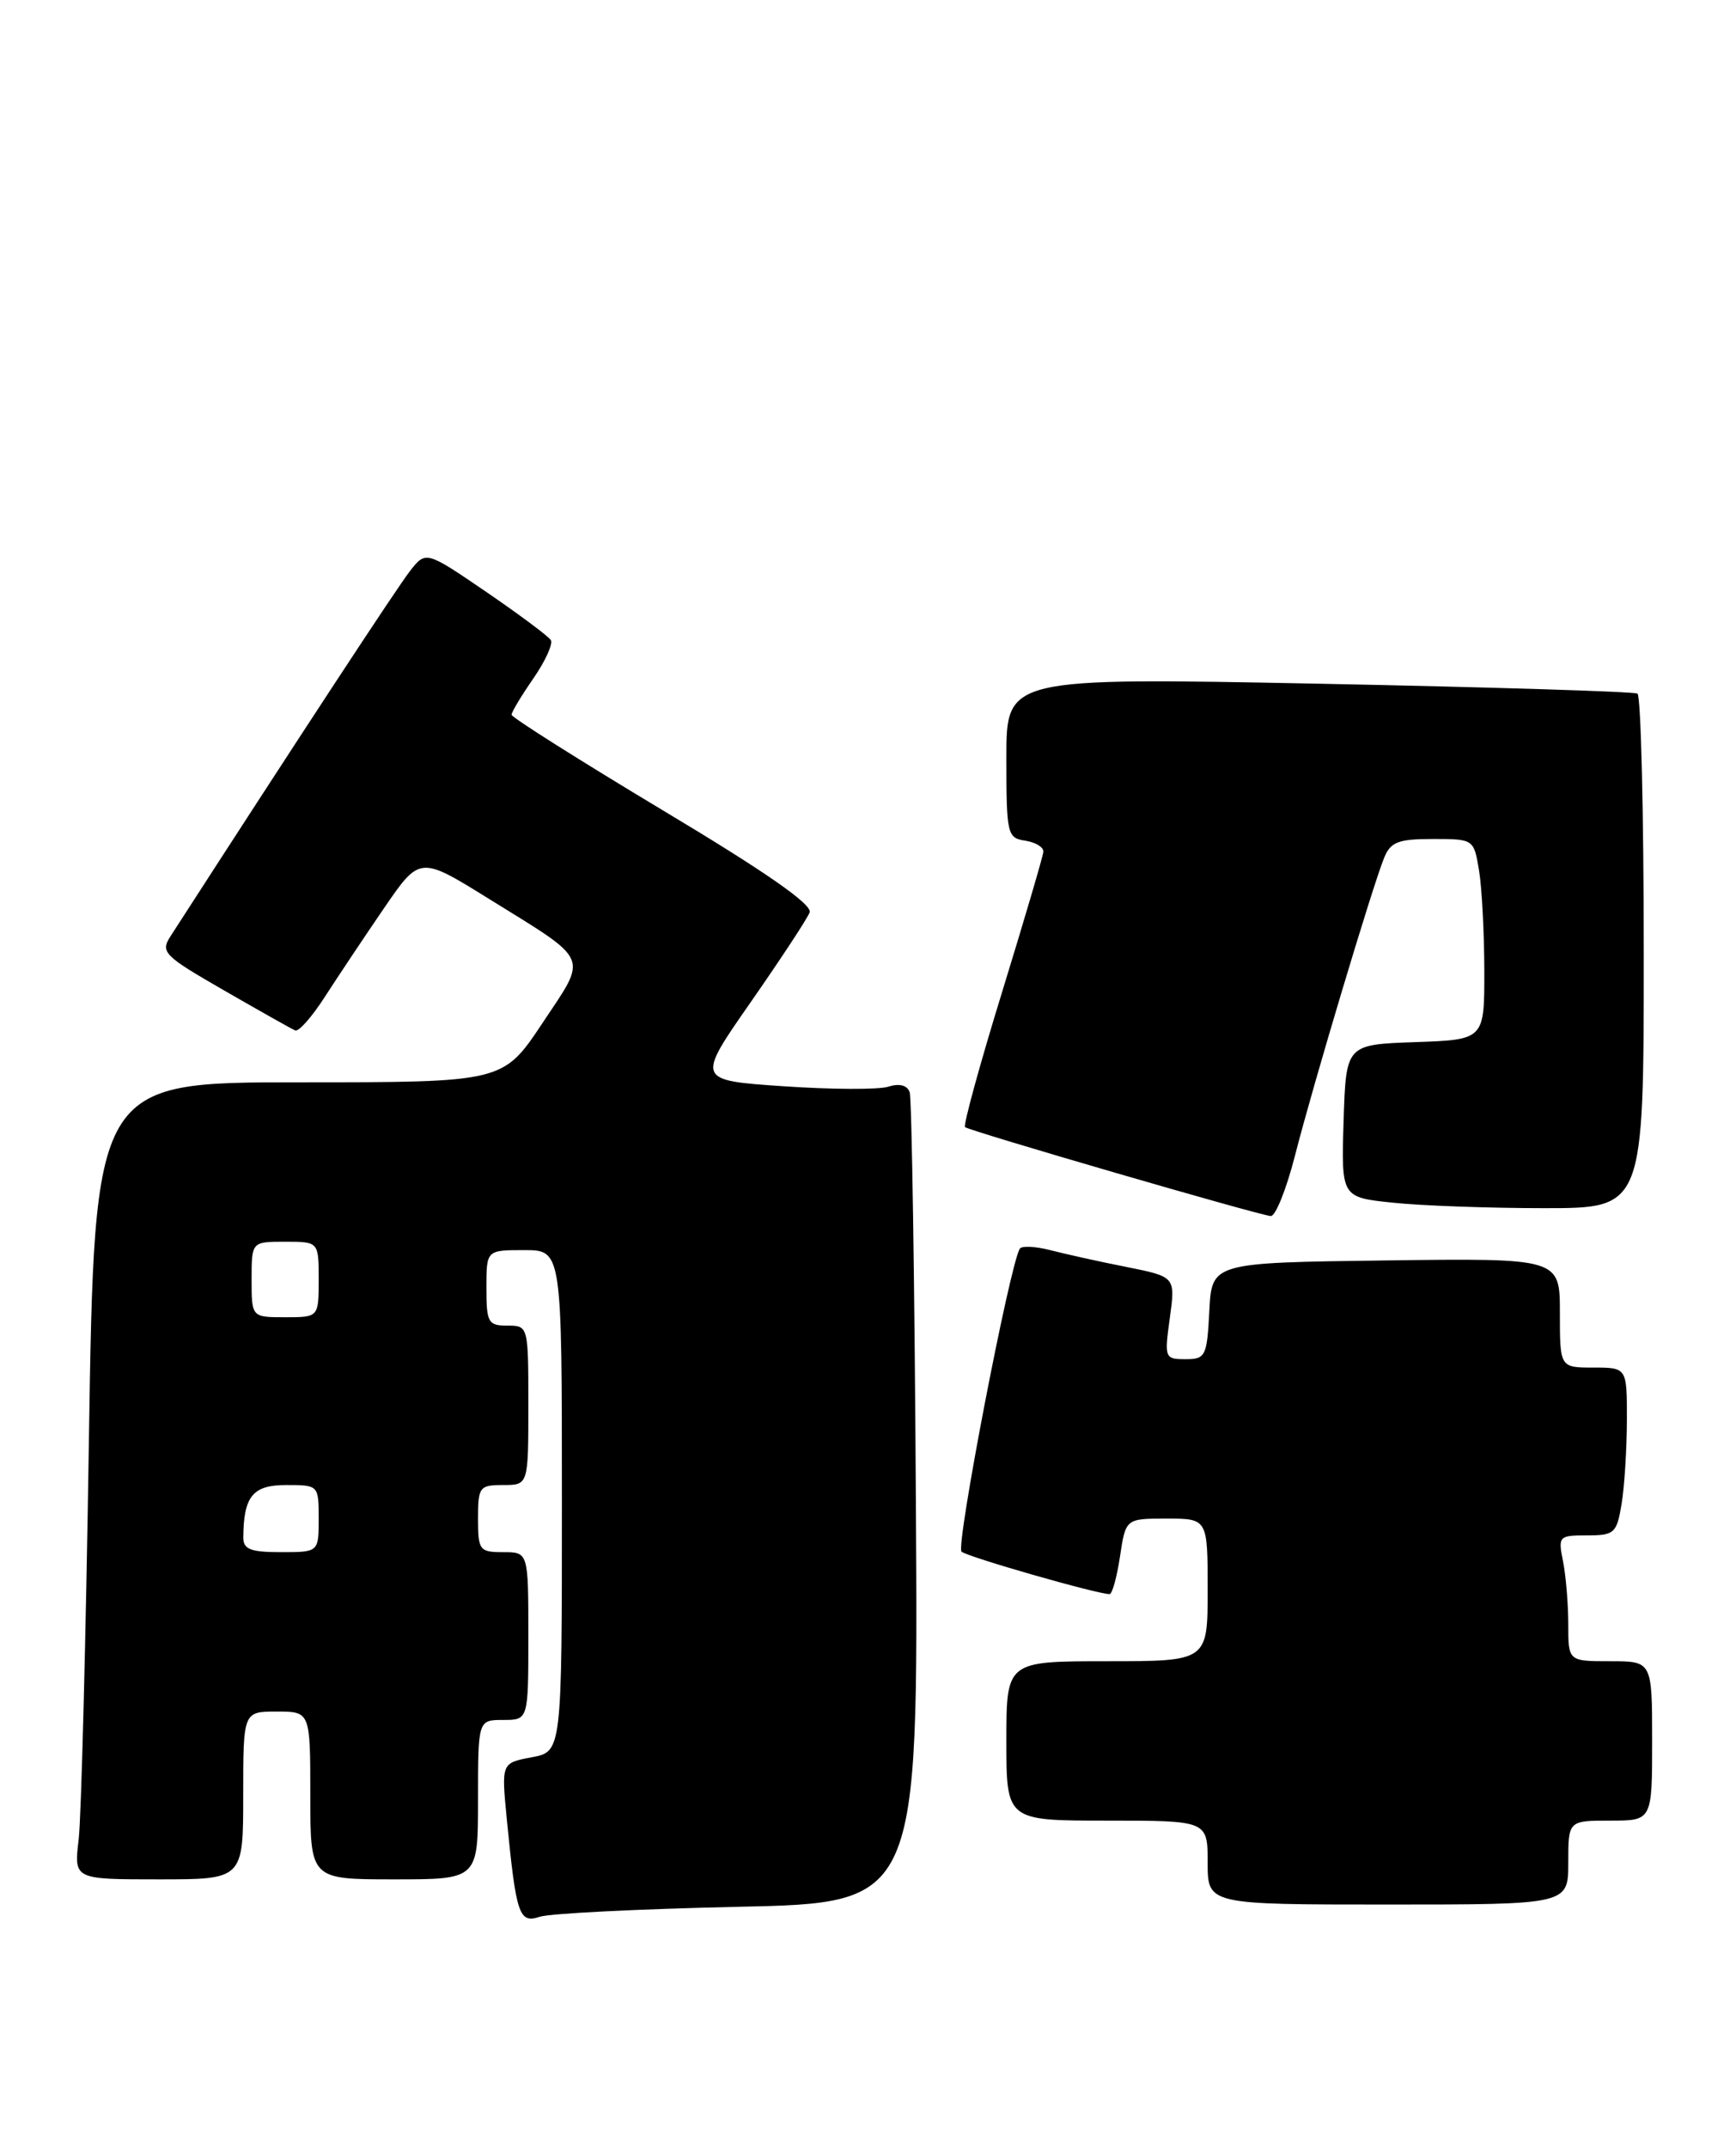 <?xml version="1.0" encoding="UTF-8" standalone="no"?>
<!DOCTYPE svg PUBLIC "-//W3C//DTD SVG 1.1//EN" "http://www.w3.org/Graphics/SVG/1.1/DTD/svg11.dtd" >
<svg xmlns="http://www.w3.org/2000/svg" xmlns:xlink="http://www.w3.org/1999/xlink" version="1.1" viewBox="0 0 207 256">
 <g >
 <path fill="currentColor"
d=" M 88.00 227.27 C 109.50 226.81 109.50 226.81 109.21 179.16 C 109.06 152.95 108.72 130.91 108.47 130.18 C 108.18 129.35 107.25 129.10 105.93 129.52 C 104.79 129.89 99.16 129.86 93.43 129.47 C 83.02 128.76 83.02 128.76 89.52 119.44 C 93.09 114.31 96.26 109.50 96.54 108.75 C 96.90 107.82 91.30 103.92 79.03 96.58 C 69.12 90.63 61.00 85.51 61.00 85.19 C 61.00 84.87 62.17 82.92 63.60 80.86 C 65.02 78.80 65.96 76.75 65.68 76.29 C 65.40 75.84 61.94 73.26 57.98 70.55 C 50.78 65.64 50.78 65.64 48.88 68.07 C 47.37 70.00 35.94 87.41 20.35 111.56 C 19.10 113.49 19.49 113.89 26.74 118.06 C 30.98 120.50 34.79 122.65 35.20 122.82 C 35.61 123.00 37.20 121.20 38.73 118.82 C 40.26 116.45 43.43 111.69 45.78 108.26 C 50.06 102.02 50.06 102.02 58.28 107.12 C 70.53 114.72 70.12 113.76 64.67 121.96 C 59.98 129.00 59.98 129.00 35.62 129.00 C 11.26 129.00 11.26 129.00 10.60 171.75 C 10.24 195.26 9.69 216.64 9.38 219.25 C 8.81 224.00 8.81 224.00 18.91 224.00 C 29.00 224.00 29.00 224.00 29.00 214.00 C 29.00 204.00 29.00 204.00 33.00 204.00 C 37.00 204.00 37.00 204.00 37.00 214.00 C 37.00 224.00 37.00 224.00 47.00 224.00 C 57.00 224.00 57.00 224.00 57.00 214.50 C 57.00 205.00 57.00 205.00 60.00 205.00 C 63.00 205.00 63.00 205.00 63.00 195.00 C 63.00 185.00 63.00 185.00 60.00 185.00 C 57.17 185.00 57.00 184.78 57.00 181.00 C 57.00 177.22 57.17 177.00 60.00 177.00 C 63.00 177.00 63.00 177.00 63.00 167.50 C 63.00 158.03 62.99 158.00 60.50 158.00 C 58.20 158.00 58.00 157.63 58.00 153.50 C 58.00 149.00 58.00 149.00 62.50 149.00 C 67.00 149.00 67.00 149.00 67.00 178.89 C 67.00 208.78 67.00 208.78 63.39 209.45 C 59.78 210.13 59.78 210.13 60.43 216.82 C 61.55 228.25 61.89 229.28 64.35 228.46 C 65.53 228.06 76.17 227.53 88.00 227.27 Z  M 187.00 222.00 C 187.00 217.00 187.00 217.00 192.00 217.00 C 197.00 217.00 197.00 217.00 197.00 207.50 C 197.00 198.00 197.00 198.00 192.00 198.00 C 187.00 198.00 187.00 198.00 187.00 193.62 C 187.00 191.22 186.72 187.84 186.38 186.12 C 185.77 183.10 185.86 183.00 189.24 183.00 C 192.50 183.00 192.78 182.75 193.36 179.25 C 193.70 177.19 193.98 172.69 193.99 169.25 C 194.00 163.00 194.00 163.00 190.00 163.00 C 186.00 163.00 186.00 163.00 186.00 156.48 C 186.00 149.96 186.00 149.96 165.25 150.23 C 144.50 150.50 144.50 150.50 144.20 156.25 C 143.92 161.66 143.75 162.00 141.36 162.00 C 138.88 162.00 138.83 161.86 139.49 157.09 C 140.16 152.18 140.16 152.18 134.33 151.01 C 131.12 150.38 127.04 149.47 125.26 149.01 C 123.47 148.55 121.83 148.47 121.60 148.83 C 120.39 150.80 113.94 184.32 114.65 184.94 C 115.40 185.58 130.81 190.00 132.31 190.00 C 132.62 190.00 133.18 187.97 133.55 185.50 C 134.23 181.00 134.23 181.00 139.11 181.00 C 144.00 181.00 144.00 181.00 144.00 189.50 C 144.00 198.00 144.00 198.00 132.00 198.00 C 120.00 198.00 120.00 198.00 120.00 207.50 C 120.00 217.00 120.00 217.00 132.00 217.00 C 144.00 217.00 144.00 217.00 144.00 222.00 C 144.00 227.00 144.00 227.00 165.50 227.00 C 187.00 227.00 187.00 227.00 187.00 222.00 Z  M 154.41 137.75 C 156.53 129.43 163.67 105.60 165.04 102.25 C 165.81 100.35 166.72 100.00 170.85 100.00 C 175.72 100.00 175.74 100.01 176.36 103.75 C 176.70 105.81 176.98 111.19 176.99 115.71 C 177.00 123.92 177.00 123.92 168.75 124.21 C 160.50 124.50 160.50 124.50 160.21 133.60 C 159.93 142.71 159.93 142.71 166.11 143.35 C 169.51 143.71 177.63 144.00 184.15 144.00 C 196.00 144.00 196.00 144.00 196.00 113.56 C 196.00 96.82 195.66 82.92 195.25 82.67 C 194.84 82.43 177.74 81.90 157.25 81.49 C 120.00 80.76 120.00 80.76 120.00 90.31 C 120.00 99.45 120.10 99.88 122.25 100.20 C 123.49 100.39 124.46 100.99 124.41 101.52 C 124.37 102.06 122.15 109.58 119.49 118.24 C 116.82 126.90 114.84 134.14 115.07 134.34 C 115.63 134.81 150.18 144.86 151.53 144.94 C 152.09 144.97 153.39 141.74 154.41 137.75 Z  M 29.01 183.25 C 29.05 178.33 30.14 177.00 34.12 177.00 C 37.98 177.00 38.00 177.02 38.00 181.00 C 38.00 185.00 38.00 185.00 33.50 185.00 C 29.88 185.00 29.00 184.66 29.01 183.25 Z  M 30.00 152.50 C 30.00 148.00 30.00 148.00 34.00 148.00 C 38.00 148.00 38.00 148.00 38.00 152.50 C 38.00 157.00 38.00 157.00 34.00 157.00 C 30.00 157.00 30.00 157.00 30.00 152.50 Z "/>
</g>
</svg>